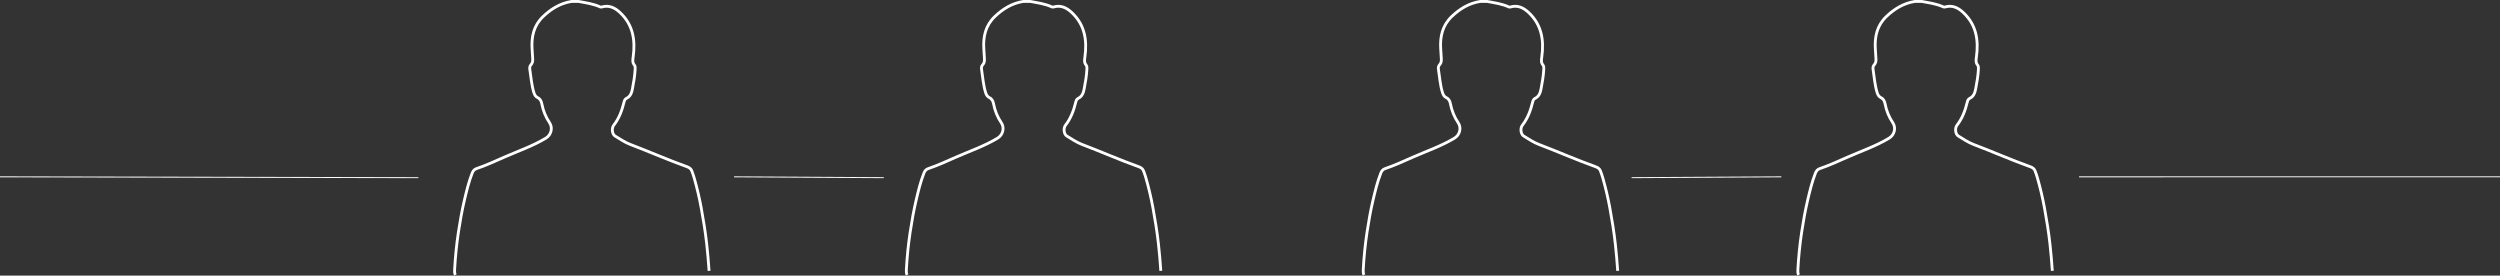 <!-- Generator: Adobe Illustrator 21.1.0, SVG Export Plug-In  -->
<svg version="1.1"
	 xmlns="http://www.w3.org/2000/svg" xmlns:xlink="http://www.w3.org/1999/xlink" xmlns:a="http://ns.adobe.com/AdobeSVGViewerExtensions/3.0/"
	 x="0px" y="0px" width="1461.005px" height="161.068px" viewBox="0 0 1461.005 161.068"
	 style="enable-background:new 0 0 1461.005 161.068;" xml:space="preserve">
<rect x="0" y="0" width="1461.005" height="161.068" fill="#333333" stroke="none"/>
<style type="text/css">
	.st0{fill:none;stroke:#FFFFFF;stroke-width:1.668;stroke-miterlimit:10;}
	.st1{fill:none;stroke:#FFFFFF;stroke-width:0.567;stroke-miterlimit:10;}
</style>
<defs>
</defs>
<path class="st0" d="M414.379,158.276c-0.362-5.236-0.789-10.461-1.377-15.682c-0.797-7.077-1.912-14.092-3.208-21.087
	c-1.09-5.886-2.442-11.712-4.098-17.465c-0.404-1.404-0.885-2.788-1.396-4.157c-0.476-1.274-1.492-1.977-2.747-2.424
	c-11.216-4.002-22.101-8.846-33.234-13.061c-3.193-1.209-5.994-3.167-8.895-4.916c-1.645-0.992-2.173-4.487-0.742-6.321
	c3.159-4.047,4.815-8.694,6.018-13.573c0.214-0.867,0.525-1.678,1.38-2.088c2.319-1.114,3.072-3.271,3.496-5.513
	c0.715-3.787,1.409-7.587,1.602-11.453c0.044-0.883,0.097-1.84-0.451-2.504c-1.221-1.48-0.943-3.062-0.71-4.734
	c1.36-9.761-0.039-18.757-7.587-25.886c-2.975-2.809-6.382-4.596-10.69-3.34c-0.301,0.088-0.701,0.122-0.969-0.003
	c-4.037-1.88-8.414-2.409-12.716-3.236c-1.332,0-2.664,0-3.996,0c-6.559,1.041-11.927,4.301-16.66,8.819
	c-5.529,5.279-6.944,11.896-6.439,19.18c0.124,1.793,0.217,3.588,0.338,5.381c0.092,1.365-0.021,2.642-1.051,3.71
	c-0.7,0.726-0.768,1.707-0.623,2.639c0.707,4.53,0.995,9.134,2.37,13.549c0.392,1.259,1.013,2.384,2.209,2.956
	c1.584,0.758,2.145,2.118,2.443,3.655c0.769,3.97,2.225,7.623,4.506,10.995c2.057,3.041,0.945,7.149-2.16,9.026
	c-7.615,4.605-16.024,7.474-24.118,11.022c-5.418,2.375-10.791,4.886-16.415,6.776c-1.276,0.429-2.034,1.375-2.527,2.642
	c-2.012,5.165-3.302,10.538-4.563,15.91c-1.443,6.152-2.539,12.379-3.484,18.626c-1.094,7.238-1.806,14.519-2.207,21.829
	c-0.059,1.066-0.081,2.137,0.448,3.123"/>
<path class="st0" d="M678.379,158.276c-0.362-5.236-0.789-10.461-1.377-15.682c-0.797-7.077-1.912-14.092-3.208-21.087
	c-1.09-5.886-2.442-11.712-4.098-17.465c-0.404-1.404-0.885-2.788-1.396-4.157c-0.476-1.274-1.492-1.977-2.747-2.424
	c-11.216-4.002-22.101-8.846-33.234-13.061c-3.193-1.209-5.994-3.167-8.895-4.916c-1.645-0.992-2.173-4.487-0.742-6.321
	c3.159-4.047,4.815-8.694,6.018-13.573c0.214-0.867,0.525-1.678,1.38-2.088c2.319-1.114,3.072-3.271,3.496-5.513
	c0.715-3.787,1.409-7.587,1.602-11.453c0.044-0.883,0.097-1.84-0.451-2.504c-1.221-1.48-0.943-3.062-0.71-4.734
	c1.36-9.761-0.04-18.757-7.587-25.886c-2.974-2.809-6.382-4.596-10.69-3.34c-0.301,0.088-0.701,0.122-0.969-0.003
	c-4.037-1.88-8.414-2.409-12.716-3.236c-1.332,0-2.664,0-3.996,0c-6.559,1.041-11.927,4.301-16.66,8.819
	c-5.529,5.279-6.944,11.896-6.439,19.18c0.124,1.793,0.217,3.588,0.338,5.381c0.093,1.365-0.021,2.642-1.051,3.71
	c-0.7,0.726-0.768,1.707-0.623,2.639c0.707,4.53,0.995,9.134,2.37,13.549c0.392,1.259,1.013,2.384,2.209,2.956
	c1.584,0.758,2.145,2.118,2.443,3.655c0.769,3.97,2.225,7.623,4.506,10.995c2.057,3.041,0.945,7.149-2.16,9.026
	c-7.615,4.605-16.024,7.474-24.118,11.022c-5.418,2.375-10.791,4.886-16.415,6.776c-1.276,0.429-2.034,1.375-2.527,2.642
	c-2.012,5.165-3.302,10.538-4.563,15.91c-1.443,6.152-2.539,12.379-3.484,18.626c-1.094,7.238-1.806,14.519-2.207,21.829
	c-0.059,1.066-0.081,2.137,0.448,3.123"/>
<path class="st0" d="M945.379,158.276c-0.362-5.236-0.789-10.461-1.377-15.682c-0.797-7.077-1.912-14.092-3.208-21.087
	c-1.09-5.886-2.442-11.712-4.098-17.465c-0.404-1.404-0.885-2.788-1.396-4.157c-0.476-1.274-1.492-1.977-2.747-2.424
	c-11.216-4.002-22.101-8.846-33.234-13.061c-3.193-1.209-5.994-3.167-8.895-4.916c-1.645-0.992-2.173-4.487-0.742-6.321
	c3.159-4.047,4.815-8.694,6.018-13.573c0.214-0.867,0.525-1.678,1.38-2.088c2.319-1.114,3.072-3.271,3.496-5.513
	c0.715-3.787,1.409-7.587,1.602-11.453c0.044-0.883,0.097-1.84-0.451-2.504c-1.221-1.48-0.943-3.062-0.71-4.734
	c1.36-9.761-0.04-18.757-7.587-25.886c-2.974-2.809-6.382-4.596-10.69-3.34c-0.301,0.088-0.701,0.122-0.969-0.003
	c-4.037-1.88-8.414-2.409-12.716-3.236c-1.332,0-2.664,0-3.996,0c-6.559,1.041-11.927,4.301-16.66,8.819
	c-5.529,5.279-6.944,11.896-6.439,19.18c0.124,1.793,0.217,3.588,0.338,5.381c0.093,1.365-0.021,2.642-1.051,3.71
	c-0.7,0.726-0.768,1.707-0.623,2.639c0.707,4.53,0.995,9.134,2.37,13.549c0.392,1.259,1.013,2.384,2.209,2.956
	c1.584,0.758,2.145,2.118,2.443,3.655c0.769,3.97,2.225,7.623,4.506,10.995c2.057,3.041,0.945,7.149-2.16,9.026
	c-7.615,4.605-16.024,7.474-24.118,11.022c-5.418,2.375-10.791,4.886-16.415,6.776c-1.276,0.429-2.034,1.375-2.527,2.642
	c-2.012,5.165-3.302,10.538-4.563,15.91c-1.443,6.152-2.539,12.379-3.484,18.626c-1.094,7.238-1.806,14.519-2.207,21.829
	c-0.059,1.066-0.081,2.137,0.448,3.123"/>
<path class="st0" d="M1199.379,158.276c-0.362-5.236-0.789-10.461-1.377-15.682c-0.797-7.077-1.912-14.092-3.208-21.087
	c-1.09-5.886-2.442-11.712-4.098-17.465c-0.404-1.404-0.885-2.788-1.396-4.157c-0.476-1.274-1.492-1.977-2.747-2.424
	c-11.216-4.002-22.101-8.846-33.234-13.061c-3.193-1.209-5.994-3.167-8.895-4.916c-1.645-0.992-2.173-4.487-0.742-6.321
	c3.159-4.047,4.815-8.694,6.018-13.573c0.214-0.867,0.525-1.678,1.38-2.088c2.319-1.114,3.072-3.271,3.496-5.513
	c0.715-3.787,1.409-7.587,1.602-11.453c0.044-0.883,0.097-1.84-0.451-2.504c-1.221-1.48-0.943-3.062-0.71-4.734
	c1.36-9.761-0.04-18.757-7.587-25.886c-2.974-2.809-6.382-4.596-10.69-3.34c-0.301,0.088-0.701,0.122-0.969-0.003
	c-4.037-1.88-8.414-2.409-12.716-3.236c-1.332,0-2.664,0-3.996,0c-6.559,1.041-11.927,4.301-16.66,8.819
	c-5.529,5.279-6.944,11.896-6.439,19.18c0.124,1.793,0.217,3.588,0.338,5.381c0.092,1.365-0.021,2.642-1.051,3.71
	c-0.7,0.726-0.768,1.707-0.623,2.639c0.707,4.53,0.995,9.134,2.37,13.549c0.392,1.259,1.013,2.384,2.209,2.956
	c1.584,0.758,2.145,2.118,2.443,3.655c0.769,3.97,2.225,7.623,4.506,10.995c2.057,3.041,0.945,7.149-2.16,9.026
	c-7.615,4.605-16.024,7.474-24.118,11.022c-5.418,2.375-10.791,4.886-16.415,6.776c-1.276,0.429-2.034,1.375-2.527,2.642
	c-2.012,5.165-3.302,10.538-4.563,15.91c-1.443,6.152-2.539,12.379-3.484,18.626c-1.094,7.238-1.806,14.519-2.207,21.829
	c-0.058,1.066-0.081,2.137,0.448,3.123"/>
<line class="st1" x1="0.001" y1="103.333" x2="244.501" y2="103.833"/>
<line class="st1" x1="1215.002" y1="103.333" x2="1461.005" y2="103.33"/>
<line class="st1" x1="429.001" y1="103.334" x2="516.501" y2="103.834"/>
<line class="st1" x1="953.501" y1="103.834" x2="1041.001" y2="103.334"/>
</svg>